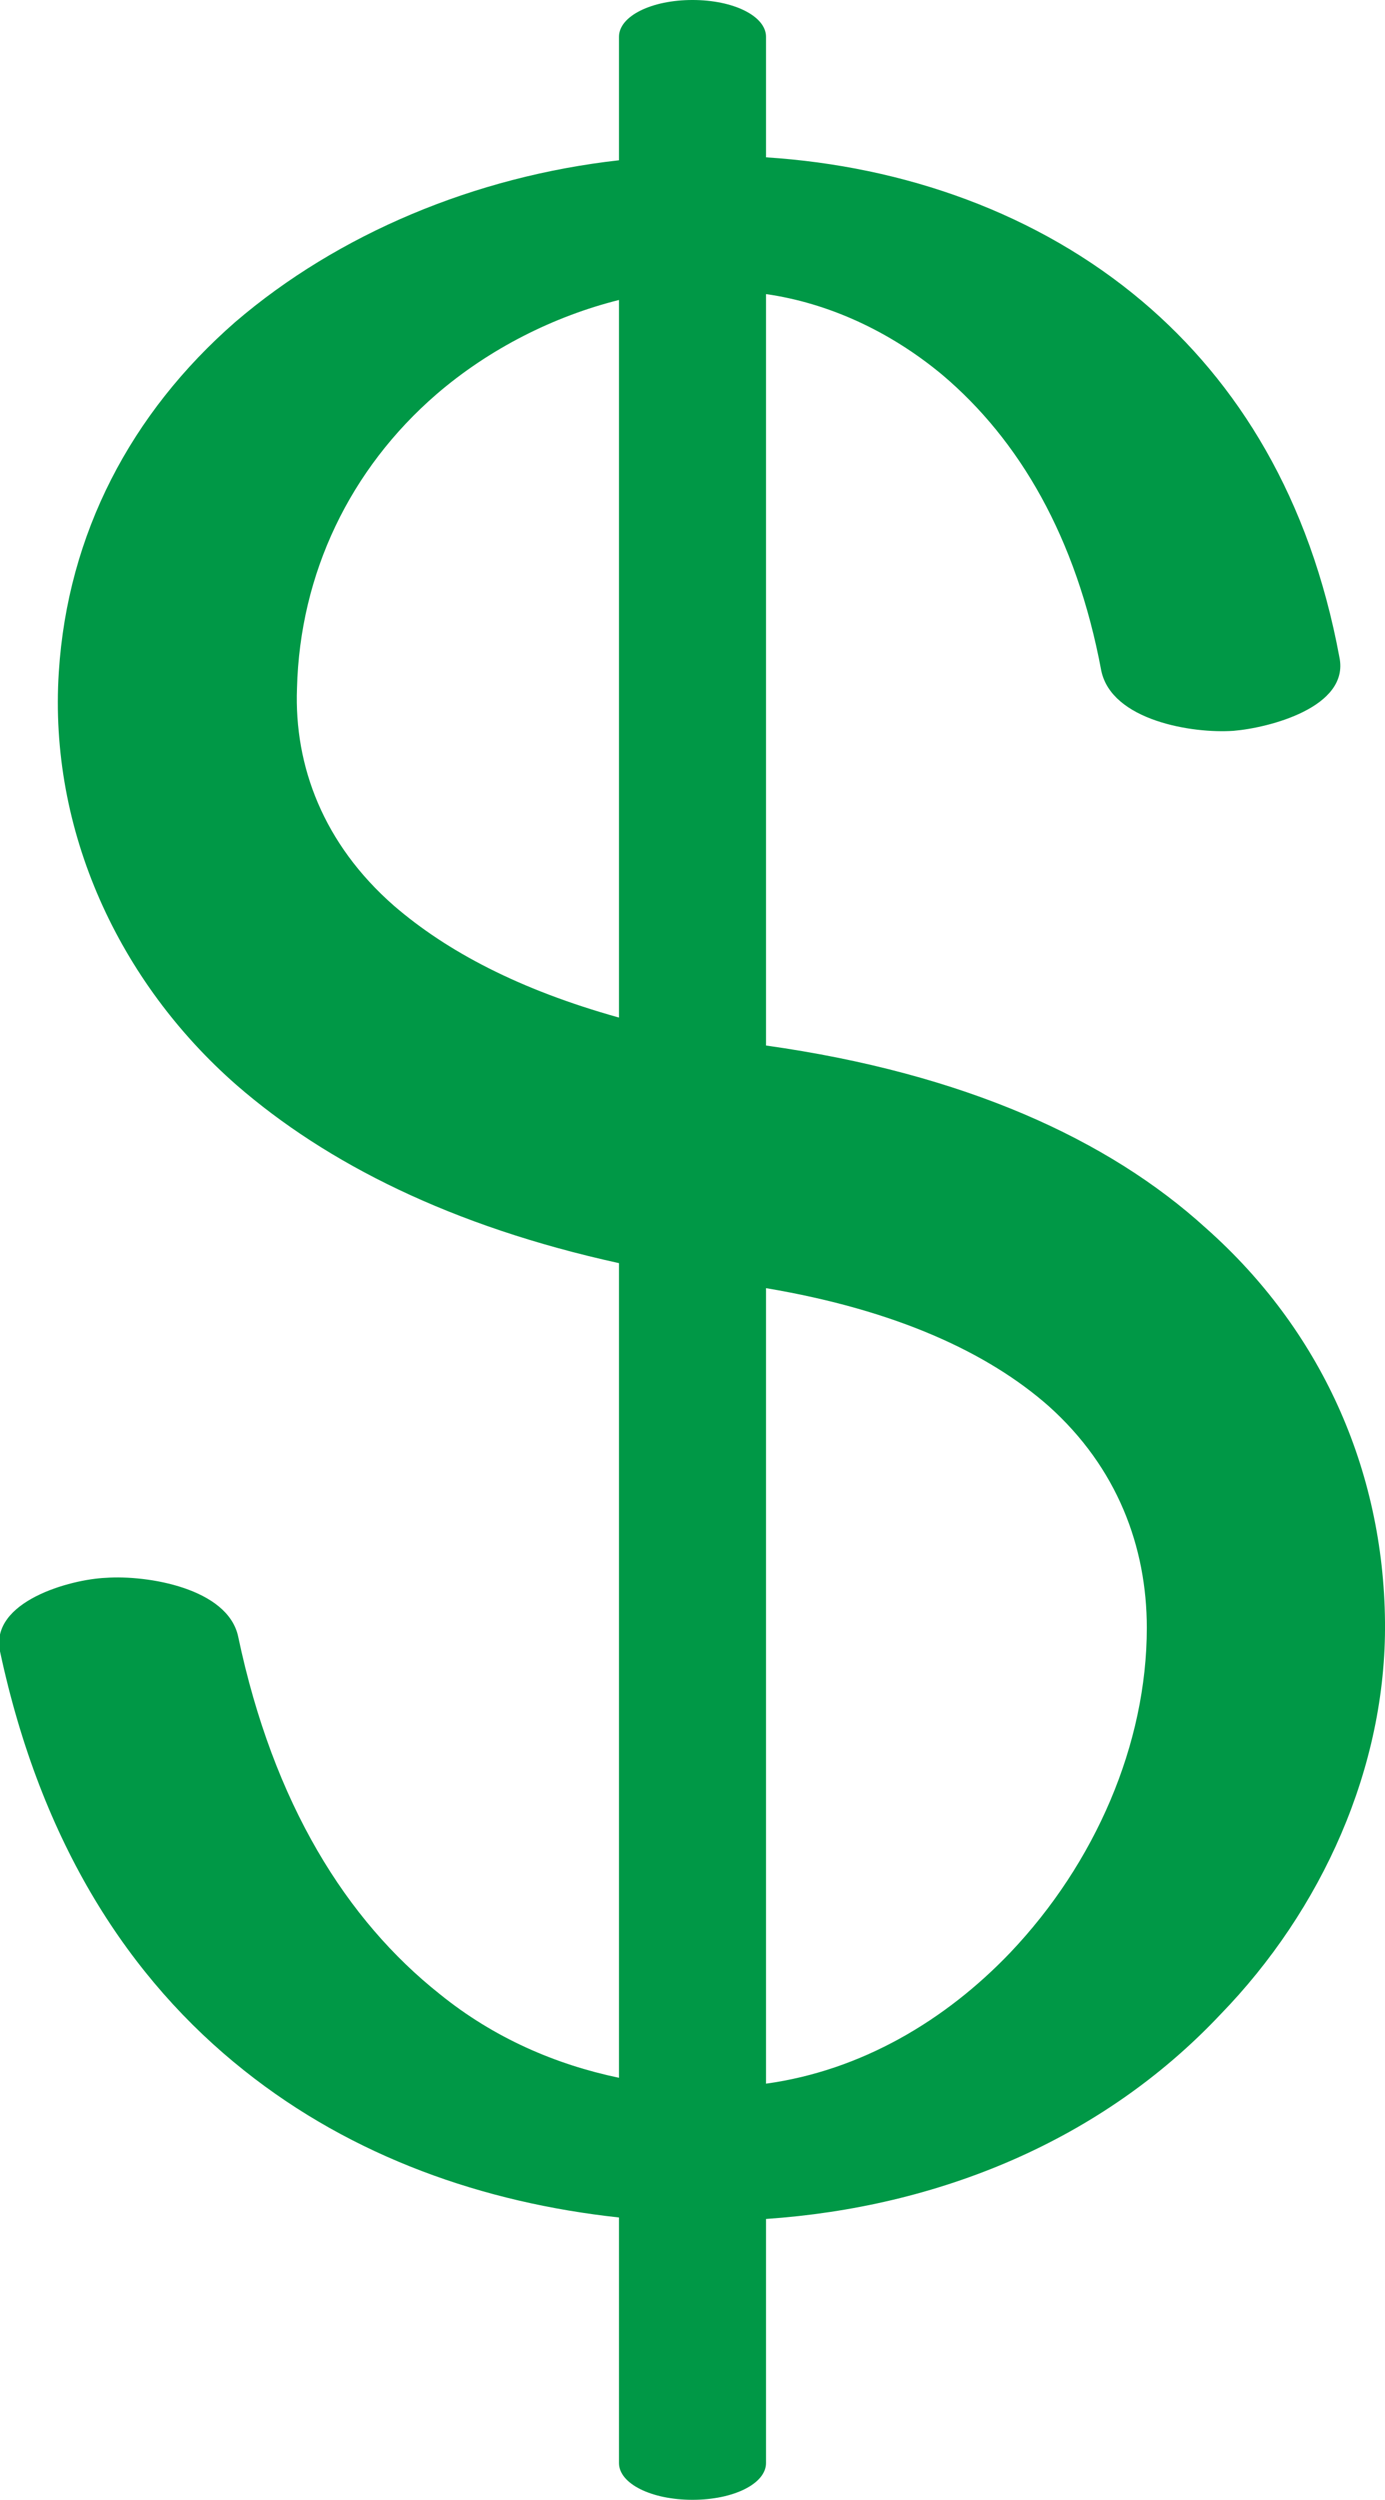 <?xml version="1.0" encoding="UTF-8"?>
<!DOCTYPE svg PUBLIC "-//W3C//DTD SVG 1.1//EN" "http://www.w3.org/Graphics/SVG/1.1/DTD/svg11.dtd">
<!-- Creator: CorelDRAW X8 -->
<svg xmlns="http://www.w3.org/2000/svg" xml:space="preserve" width="942px" height="1700px" version="1.1" style="shape-rendering:geometricPrecision; text-rendering:geometricPrecision; image-rendering:optimizeQuality; fill-rule:evenodd; clip-rule:evenodd"
viewBox="0 0 942 1700"
 xmlns:xlink="http://www.w3.org/1999/xlink">
 <defs>
  <style type="text/css">
   <![CDATA[
    .fil0 {fill:#009846;fill-rule:nonzero}
   ]]>
  </style>
 </defs>
 <g id="Layer_x0020_1">
  <path class="fil0" d="M202 468c-2,53 18,106 66,148 36,31 85,57 153,76l0 -488c-44,11 -88,33 -124,64 -59,51 -93,122 -95,200zm319 243c135,19 233,64 299,124 78,69 121,164 122,268 1,99 -43,196 -112,267 -81,86 -192,131 -309,139l0 166c0,14 -22,25 -50,25 -28,0 -50,-11 -50,-25l0 -167c-92,-10 -181,-41 -255,-100 -78,-62 -138,-154 -166,-285 -7,-34 48,-49 72,-50 28,-2 83,7 90,40 24,114 74,193 137,243 37,30 79,48 122,57l0 -554c-114,-25 -199,-68 -260,-121 -80,-70 -128,-173 -121,-281 6,-94 49,-176 120,-238 70,-60 163,-99 261,-110l0 -84c0,-14 22,-25 50,-25 28,0 50,11 50,25l0 82c94,6 185,38 256,98 65,55 114,134 134,242 7,34 -48,48 -72,50 -28,2 -83,-7 -90,-41 -17,-91 -56,-157 -108,-201 -36,-30 -78,-49 -120,-55l0 511zm0 706c65,-9 122,-43 166,-89 58,-61 93,-142 93,-221 0,-55 -20,-109 -67,-151 -41,-36 -103,-65 -192,-80l0 541z"/>
 </g>
</svg>
